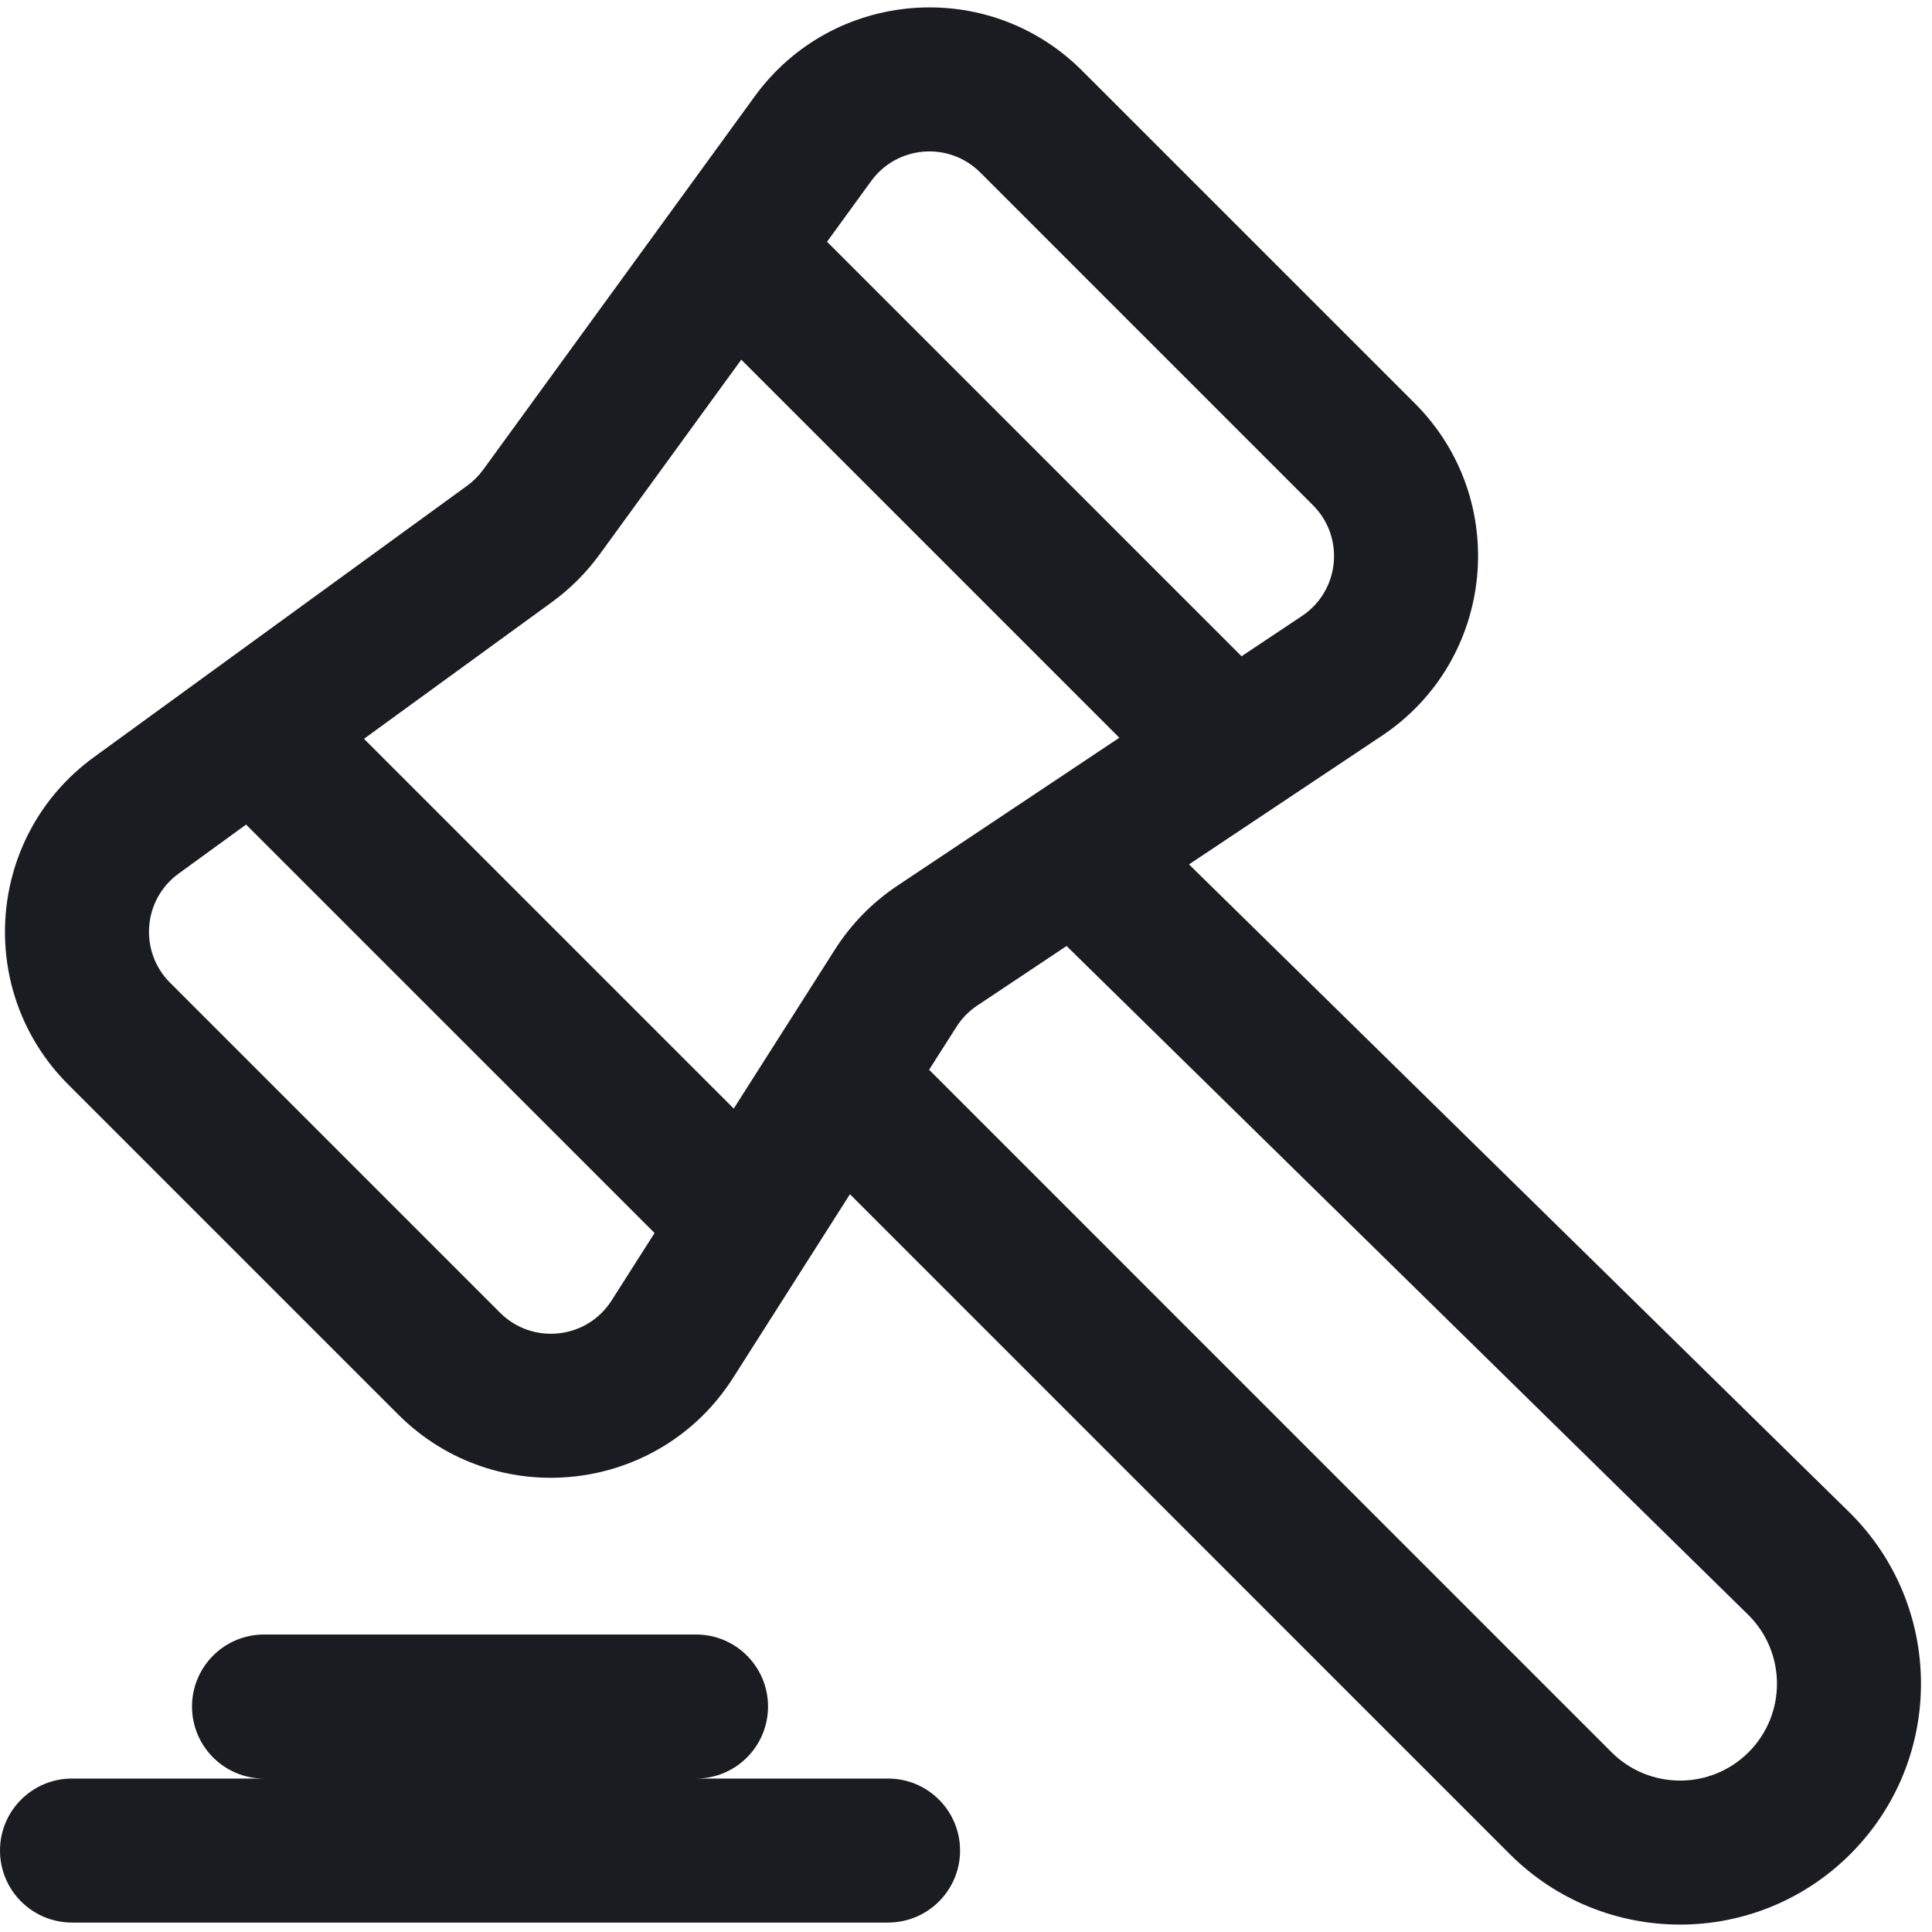 <svg xmlns="http://www.w3.org/2000/svg" width="54" height="54" viewBox="0 0 54 54" fill="none">
    <path d="M21.094 2.694C23.276 -0.307 27.623 -0.648 30.246 1.976L39.544 11.273C42.238 13.967 41.794 18.453 38.623 20.566L33.233 24.16L51.674 42.253C54.347 44.875 54.367 49.174 51.719 51.821C49.09 54.45 44.827 54.45 42.197 51.821L23.756 33.379L20.492 38.508C18.418 41.767 13.86 42.267 11.129 39.535L1.908 30.314C-0.716 27.691 -0.375 23.344 2.626 21.162L13.061 13.573C13.231 13.449 13.381 13.299 13.505 13.129L21.094 2.694ZM27.4 4.822C26.525 3.947 25.076 4.061 24.349 5.061L23.116 6.757L34.702 18.343L36.391 17.217C37.447 16.513 37.596 15.018 36.697 14.12L27.4 4.822ZM31.286 20.62L20.719 10.053L16.76 15.496C16.388 16.007 15.939 16.456 15.428 16.828L10.173 20.65L20.508 30.985L23.338 26.538C23.789 25.829 24.383 25.222 25.082 24.756L31.286 20.62ZM18.295 34.463L6.878 23.047L4.993 24.417C3.993 25.144 3.879 26.593 4.754 27.468L13.975 36.689C14.886 37.6 16.405 37.433 17.096 36.347L18.295 34.463ZM25.969 29.9L45.043 48.975C46.101 50.032 47.816 50.032 48.874 48.975C49.939 47.91 49.93 46.181 48.855 45.126L29.811 26.441L27.315 28.105C27.082 28.26 26.884 28.463 26.734 28.699L25.969 29.9Z" fill="#1B1B22"/>
    <path d="M19.455 45.685C20.566 45.685 21.467 46.587 21.467 47.698C21.467 48.81 20.566 49.711 19.455 49.711H24.821C25.933 49.711 26.834 50.612 26.834 51.723C26.834 52.835 25.933 53.736 24.821 53.736H2.013C0.901 53.736 9.05991e-06 52.835 9.05991e-06 51.723C9.05991e-06 50.612 0.901 49.711 2.013 49.711H7.379C6.268 49.711 5.367 48.81 5.367 47.698C5.367 46.587 6.268 45.685 7.379 45.685H19.455Z" fill="#1B1B22"/>
</svg>